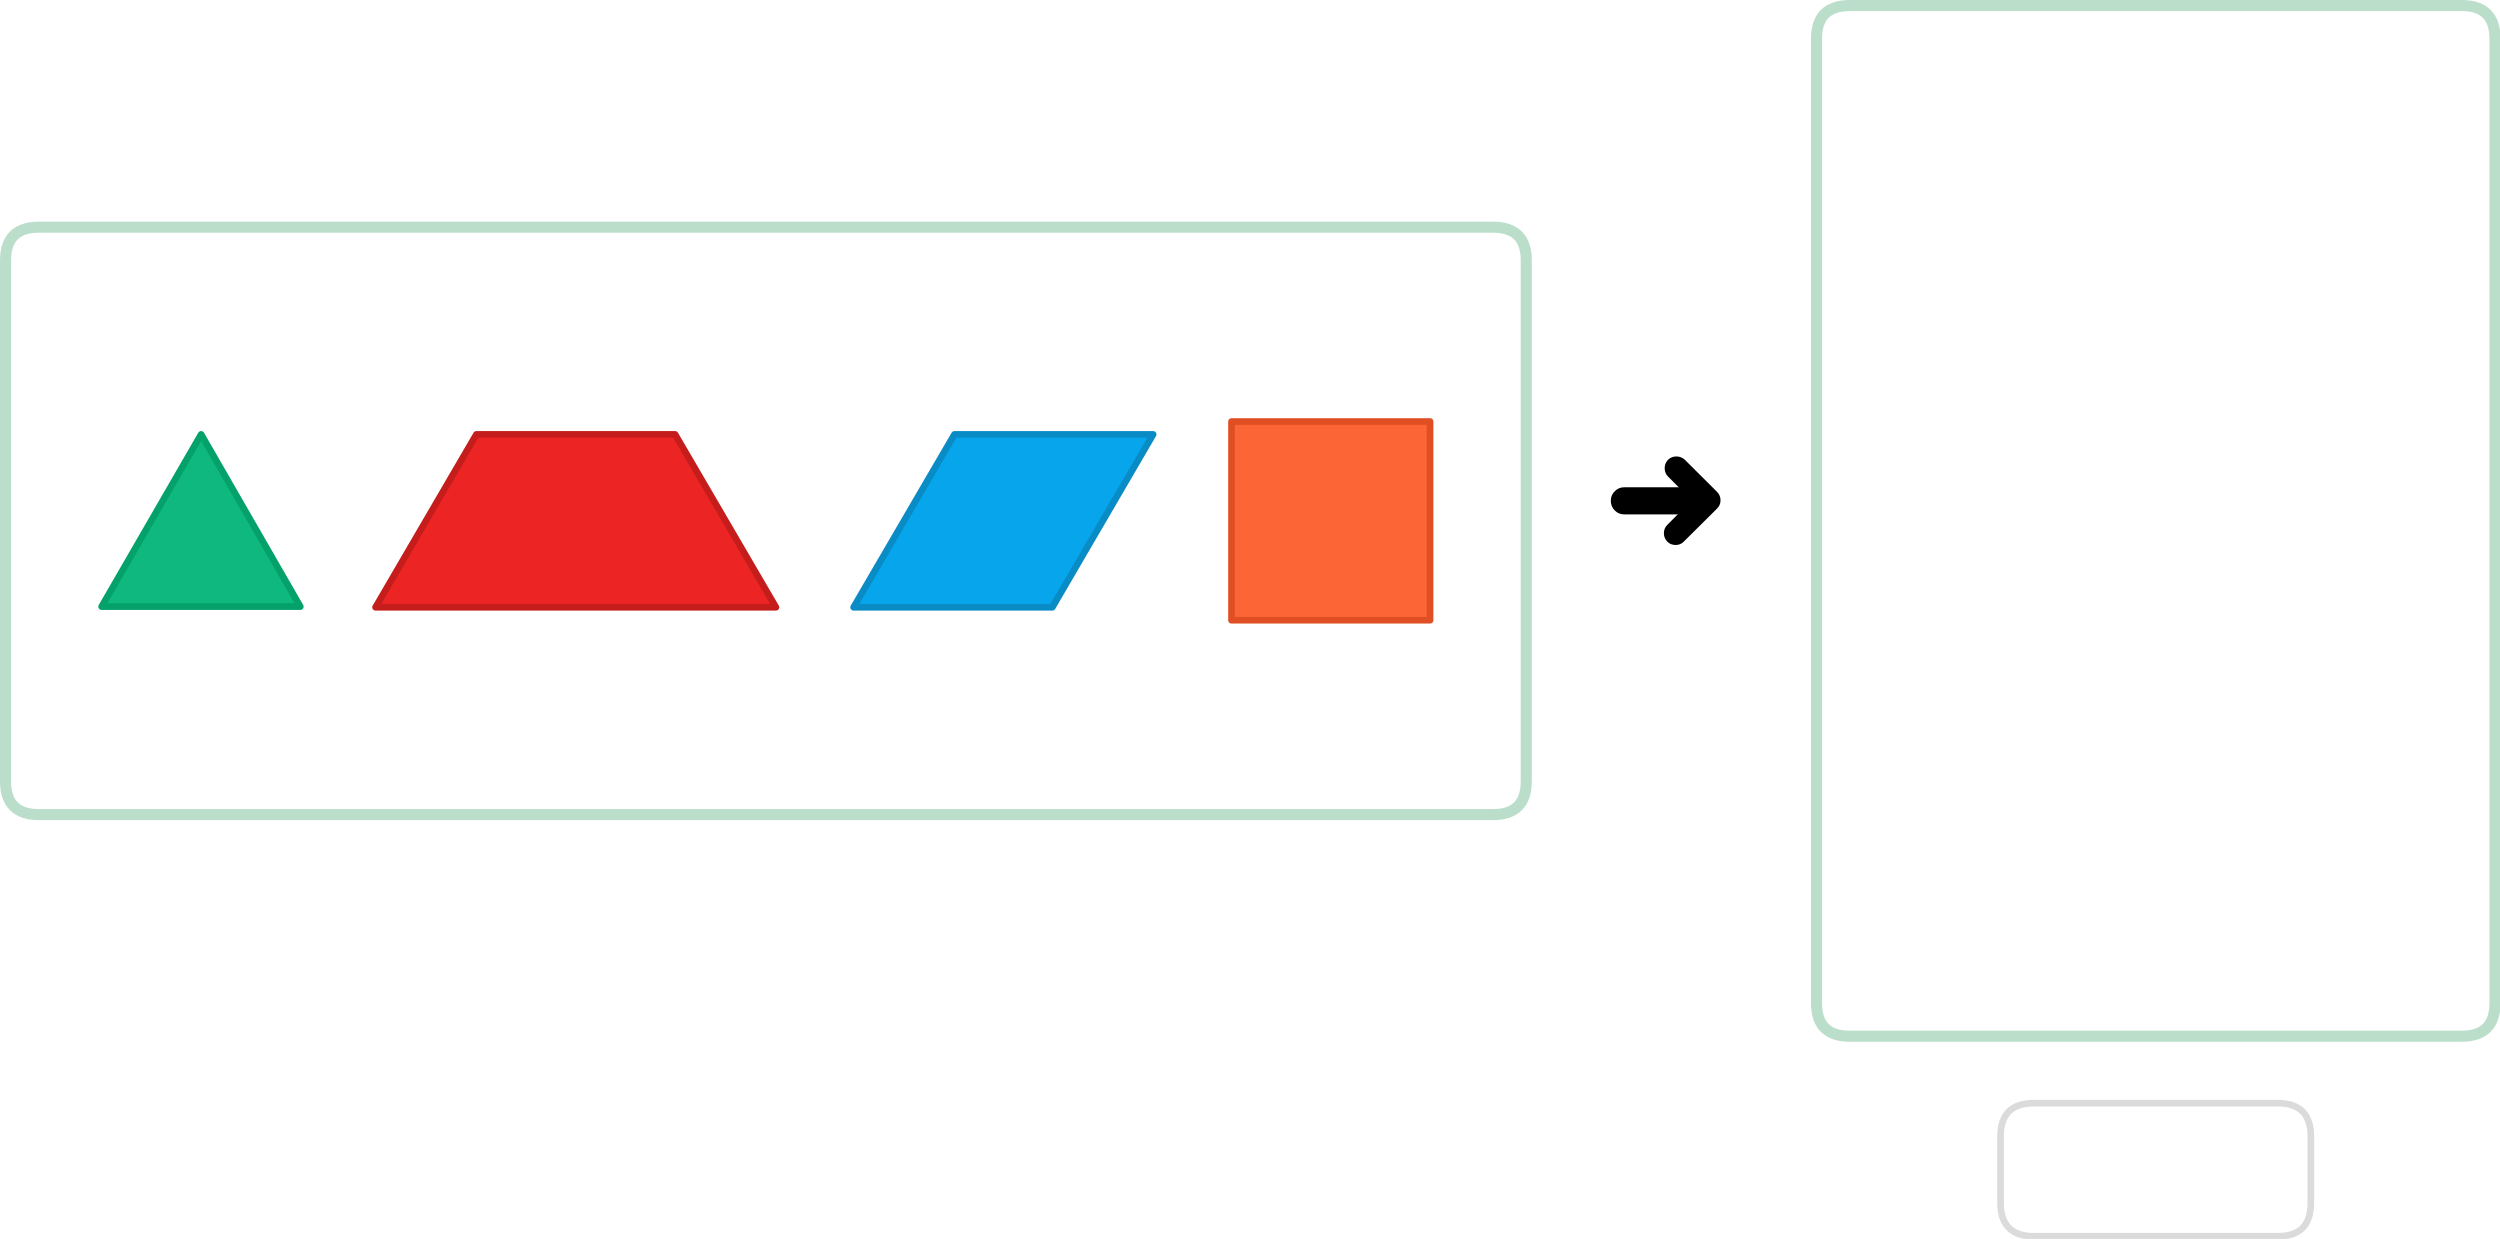 
<svg xmlns="http://www.w3.org/2000/svg" version="1.1" xmlns:xlink="http://www.w3.org/1999/xlink" preserveAspectRatio="none" x="0px" y="0px" width="1128px" height="559px" viewBox="0 0 1128 559">
<defs>
<filter id="Filter_1" x="-20%" y="-20%" width="140%" height="140%" color-interpolation-filters="sRGB">
<feColorMatrix in="SourceGraphic" type="matrix" values="0 0 0 0 1 0 0 0 0 0.4 0 0 0 0 0.4 0 0 0 1 0" result="result1"/>
</filter>

<g id="Layer0_0_FILL">
<path fill="#FFFFFF" stroke="none" d="
M 902.65 512.75
L 902.65 542.8
Q 902.65 546.45 903.4 548.75 906.15 557.8 917.65 557.8
L 1027.65 557.8
Q 1039.35 557.8 1041.9 548.75 1042.65 546.05 1042.65 542.8
L 1042.65 512.75
Q 1042.65 497.75 1027.65 497.75
L 917.65 497.75
Q 902.65 497.75 902.65 512.75 Z"/>

<path fill="#FC6637" stroke="none" d="
M 645.25 190.2
L 555.65 190.2 555.65 279.85 645.25 279.85 645.25 190.2 Z"/>

<path fill="#06A5EC" stroke="none" d="
M 385.15 274
L 474.8 274 520.3 196 430.65 196 385.15 274 Z"/>

<path fill="#EC2524" stroke="none" d="
M 304.6 196
L 214.95 196 169.45 274 350.1 274 304.6 196 Z"/>

<path fill="#0FB87E" stroke="none" d="
M 45.85 273.7
L 135.5 273.7 90.75 196 45.85 273.7 Z"/>
</g>

<g id="__________vsdvs434_____0_Layer1_0_FILL">
<path fill="#000000" stroke="none" d="
M 7.5 -19.9
Q 5.25 -19.9 3.75 -18.3
L -11.15 -3.5
Q -12.75 -1.95 -12.75 0.25 -12.75 2.5 -11.15 4.1 -11.077 4.175 -11 4.25
L 3.35 18.55
Q 4.95 20.05 7.2 20.05 9.35 20.05 10.95 18.55 12.45 16.9 12.45 14.75 12.45 12.5 10.95 11
L 0.25 0.25 11.25 -10.8
Q 12.8 -12.4 12.8 -14.55 12.8 -16.8 11.25 -18.4 9.75 -19.9 7.5 -19.9 Z"/>
</g>

<g id="__________vsdvs434_____0_Layer0_0_FILL">
<path fill="#000000" stroke="none" d="
M 34.95 -4.35
Q 33.2 -6.1 30.65 -6.1
L 24.25 -6.1 23.1 -6.1 18.5 -6.1 17.35 -6.1 0.6 -6.1
Q -1.95 -6.1 -3.75 -4.35 -5.5 -2.55 -5.5 0
L -5.5 0.05
Q -5.5 2.6 -3.75 4.35 -1.95 6.15 0.6 6.15
L 17.35 6.15 18.5 6.15 23.1 6.15 24.25 6.15 30.65 6.15
Q 33.25 6.15 34.95 4.35 36.75 2.65 36.75 0.05
L 36.75 0
Q 36.75 -2.55 34.95 -4.35 Z"/>
</g>

<path id="Layer0_0_1_STROKES" stroke="#DBDBDB" stroke-width="3" stroke-linejoin="round" stroke-linecap="round" fill="none" d="
M 917.65 497.75
L 1027.65 497.75
Q 1042.65 497.75 1042.65 512.75
L 1042.65 542.8
Q 1042.65 546.05 1041.9 548.75 1039.35 557.8 1027.65 557.8
L 917.65 557.8
Q 906.15 557.8 903.4 548.75 902.65 546.45 902.65 542.8
L 902.65 512.75
Q 902.65 497.75 917.65 497.75 Z"/>

<path id="Layer0_0_2_STROKES" stroke="#04A16B" stroke-width="3" stroke-linejoin="round" stroke-linecap="round" fill="none" d="
M 90.75 196
L 135.5 273.7 45.85 273.7 90.75 196 Z"/>

<path id="Layer0_0_3_STROKES" stroke="#098CC6" stroke-width="3" stroke-linejoin="round" stroke-linecap="round" fill="none" d="
M 430.65 196
L 520.3 196 474.8 274 385.15 274 430.65 196 Z"/>

<path id="Layer0_0_4_STROKES" stroke="#C41D1C" stroke-width="3" stroke-linejoin="round" stroke-linecap="round" fill="none" d="
M 214.95 196
L 304.6 196 350.1 274 169.45 274 214.95 196 Z"/>

<path id="Layer0_0_5_STROKES" stroke="#BBDECB" stroke-width="5" stroke-linejoin="round" stroke-linecap="round" fill="none" d="
M 834.6 2.5
L 1110.75 2.5
Q 1125.75 2.5 1125.75 17.5
L 1125.75 215 1125.75 418.05 1125.75 452.55
Q 1125.75 467.55 1110.75 467.55
L 834.6 467.55
Q 819.6 467.55 819.6 452.55
L 819.6 17.5
Q 819.6 2.5 834.6 2.5 Z
M 17.5 102.5
L 673.65 102.5
Q 688.65 102.5 688.65 117.5
L 688.65 215 688.65 318.05 688.65 352.55
Q 688.65 367.55 673.65 367.55
L 17.5 367.55
Q 2.5 367.55 2.5 352.55
L 2.5 117.5
Q 2.5 102.5 17.5 102.5 Z"/>

<path id="Layer0_0_6_STROKES" stroke="#E04F23" stroke-width="3" stroke-linejoin="round" stroke-linecap="round" fill="none" d="
M 555.65 190.2
L 645.25 190.2 645.25 279.85 555.65 279.85 555.65 190.2 Z"/>
</defs>

<g transform="matrix( 1, 0, 0, 1, 0,0) ">
<use xlink:href="#Layer0_0_FILL"/>

<use xlink:href="#Layer0_0_1_STROKES"/>

<use xlink:href="#Layer0_0_2_STROKES"/>

<use xlink:href="#Layer0_0_3_STROKES"/>

<use xlink:href="#Layer0_0_4_STROKES"/>

<use xlink:href="#Layer0_0_5_STROKES"/>

<use xlink:href="#Layer0_0_6_STROKES"/>
</g>

<g transform="matrix( -1, 0, 0, -1, 763.55,226) ">
<g transform="matrix( 1, 0, 0, 1, 0,0) ">
<use filter="url(#Filter_1)" xlink:href="#__________vsdvs434_____0_Layer1_0_FILL"/>
</g>

<g transform="matrix( 1, 0, 0, 1, 0,0) ">
<use filter="url(#Filter_1)" xlink:href="#__________vsdvs434_____0_Layer0_0_FILL"/>
</g>
</g>
</svg>
